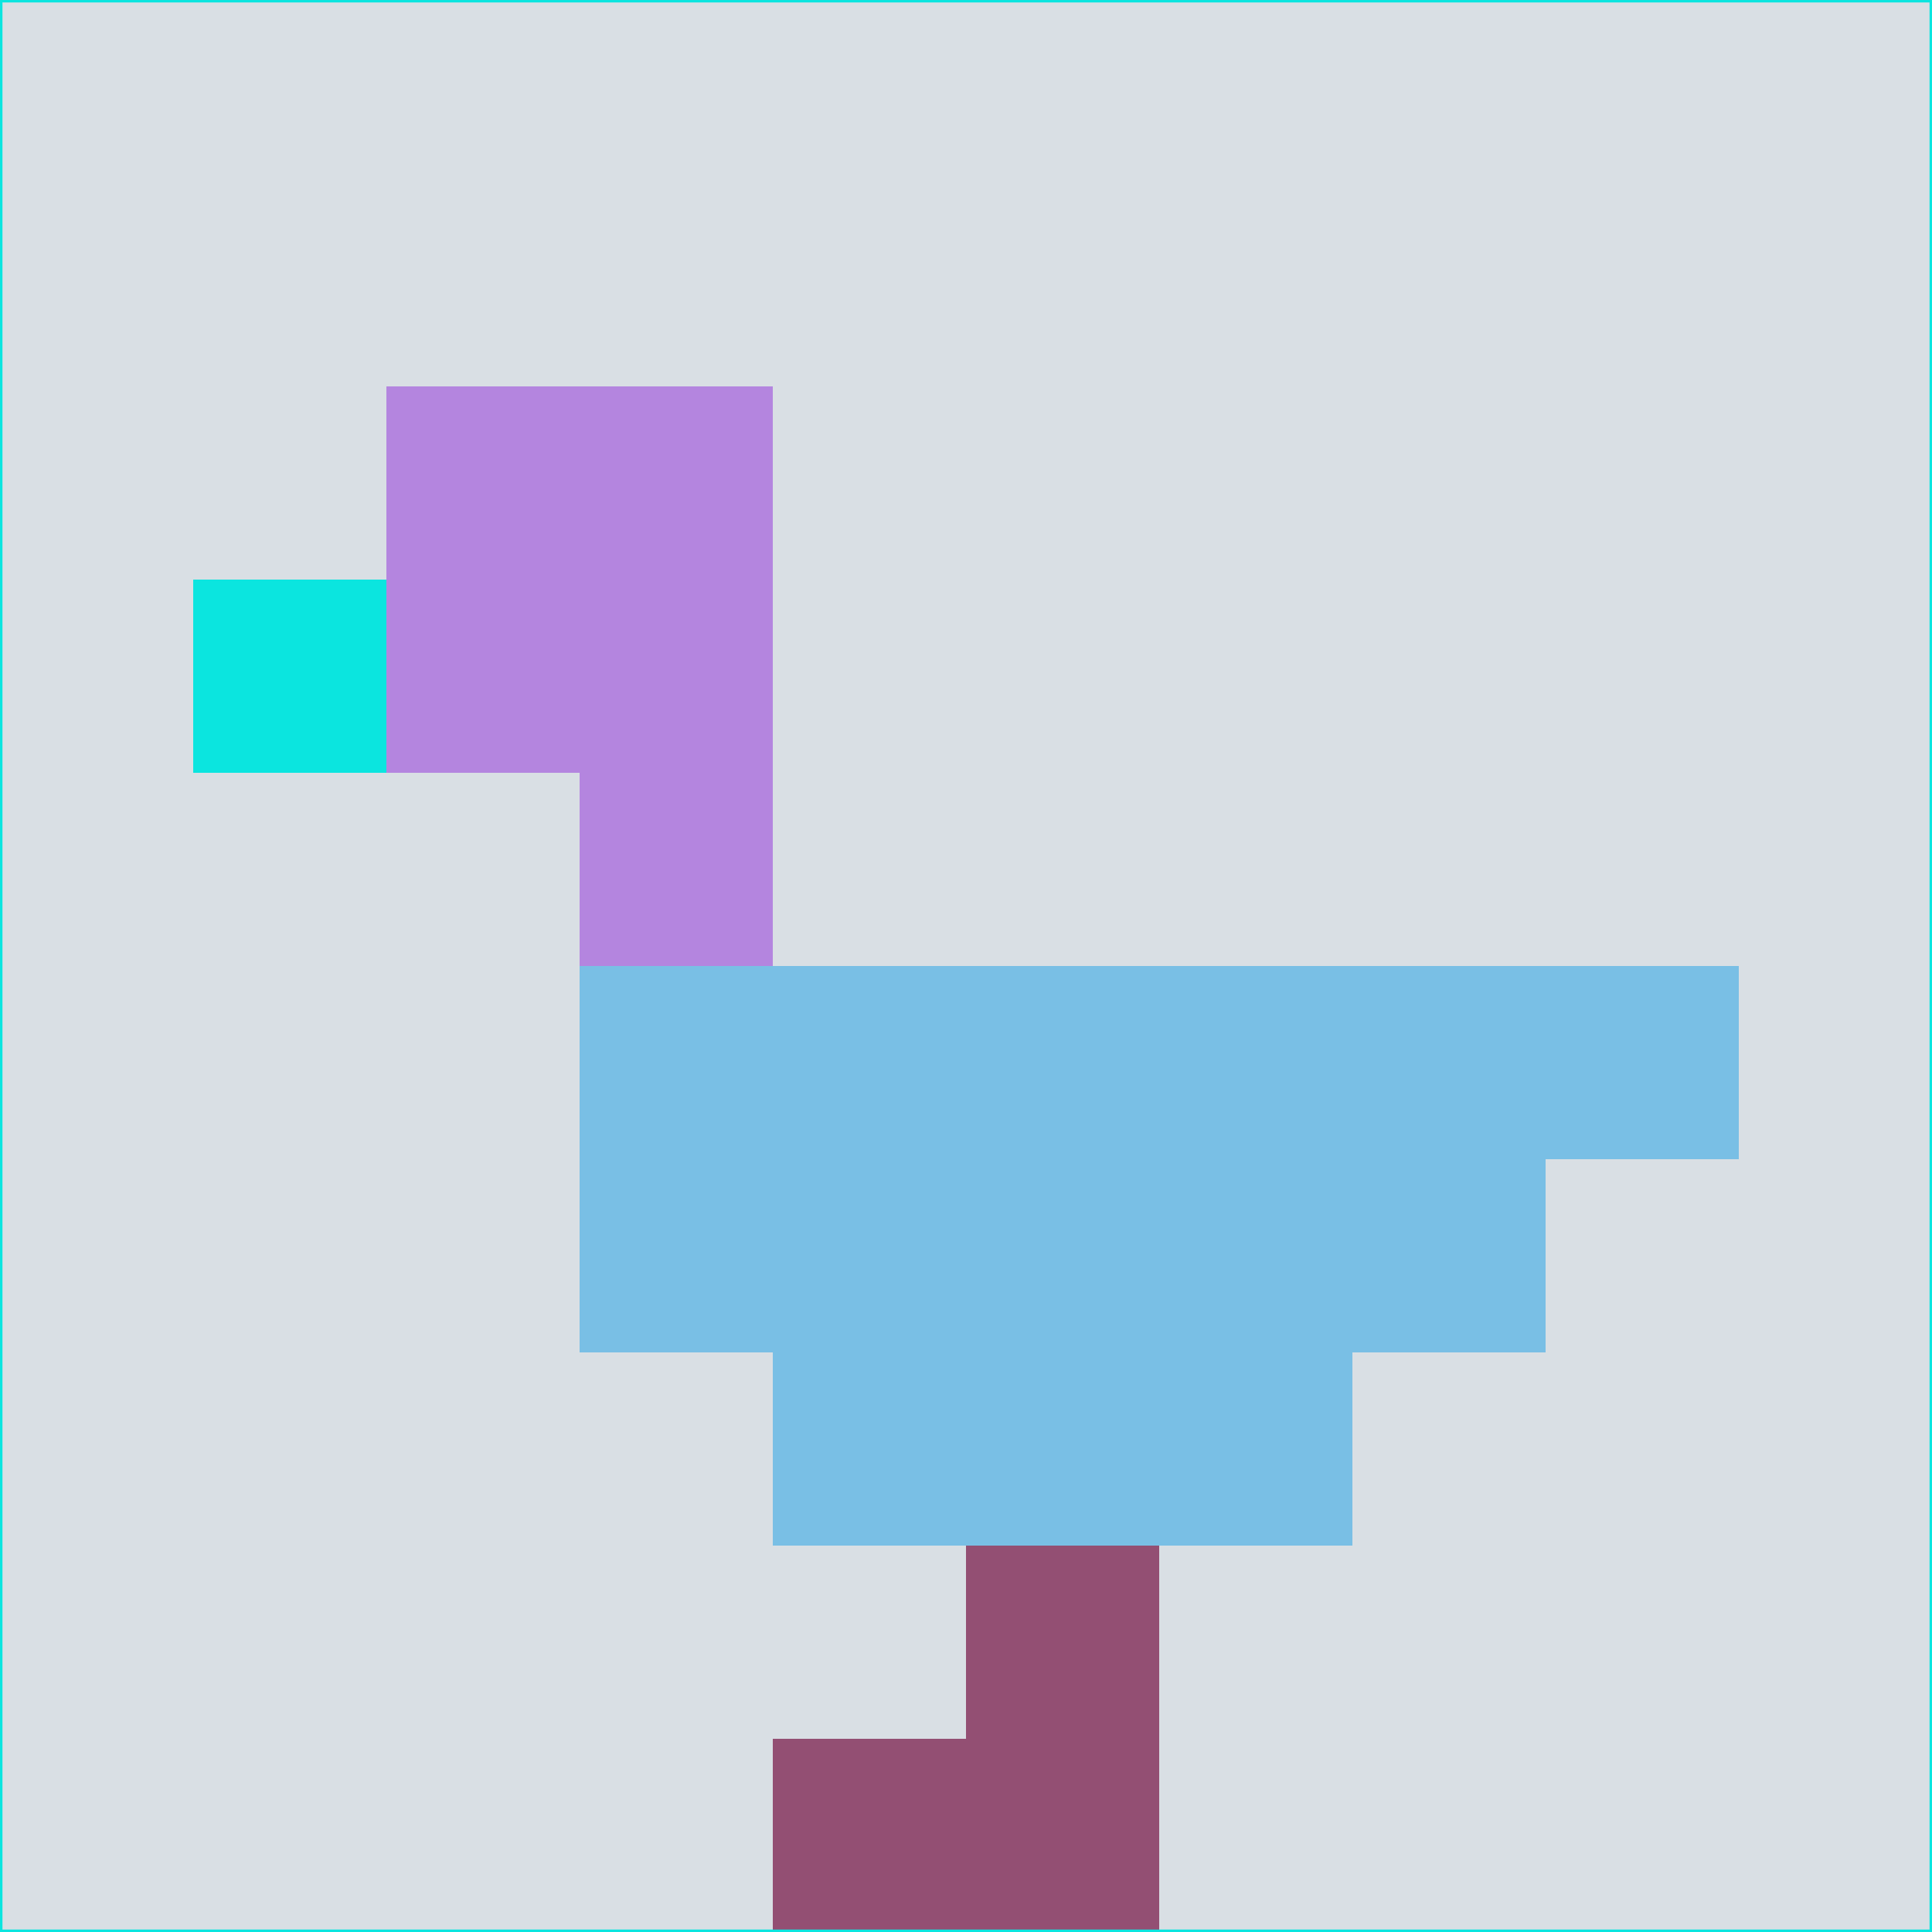 <svg xmlns="http://www.w3.org/2000/svg" version="1.1" width="785" height="785">
  <title>'goose-pfp-694263' by Dmitri Cherniak (Cyberpunk Edition)</title>
  <desc>
    seed=996521
    backgroundColor=#d9dfe4
    padding=20
    innerPadding=0
    timeout=500
    dimension=1
    border=false
    Save=function(){return n.handleSave()}
    frame=12

    Rendered at 2024-09-15T22:37:01.069Z
    Generated in 1ms
    Modified for Cyberpunk theme with new color scheme
  </desc>
  <defs/>
  <rect width="100%" height="100%" fill="#d9dfe4"/>
  <g>
    <g id="0-0">
      <rect x="0" y="0" height="785" width="785" fill="#d9dfe4"/>
      <g>
        <!-- Neon blue -->
        <rect id="0-0-2-2-2-2" x="157" y="157" width="157" height="157" fill="#b485df"/>
        <rect id="0-0-3-2-1-4" x="235.5" y="157" width="78.5" height="314" fill="#b485df"/>
        <!-- Electric purple -->
        <rect id="0-0-4-5-5-1" x="314" y="392.5" width="392.5" height="78.5" fill="#79bfe5"/>
        <rect id="0-0-3-5-5-2" x="235.5" y="392.5" width="392.5" height="157" fill="#79bfe5"/>
        <rect id="0-0-4-5-3-3" x="314" y="392.5" width="235.5" height="235.5" fill="#79bfe5"/>
        <!-- Neon pink -->
        <rect id="0-0-1-3-1-1" x="78.5" y="235.5" width="78.5" height="78.5" fill="#0be5df"/>
        <!-- Cyber yellow -->
        <rect id="0-0-5-8-1-2" x="392.5" y="628" width="78.5" height="157" fill="#934f73"/>
        <rect id="0-0-4-9-2-1" x="314" y="706.5" width="157" height="78.5" fill="#934f73"/>
      </g>
      <rect x="0" y="0" stroke="#0be5df" stroke-width="2" height="785" width="785" fill="none"/>
    </g>
  </g>
  <script xmlns=""/>
</svg>